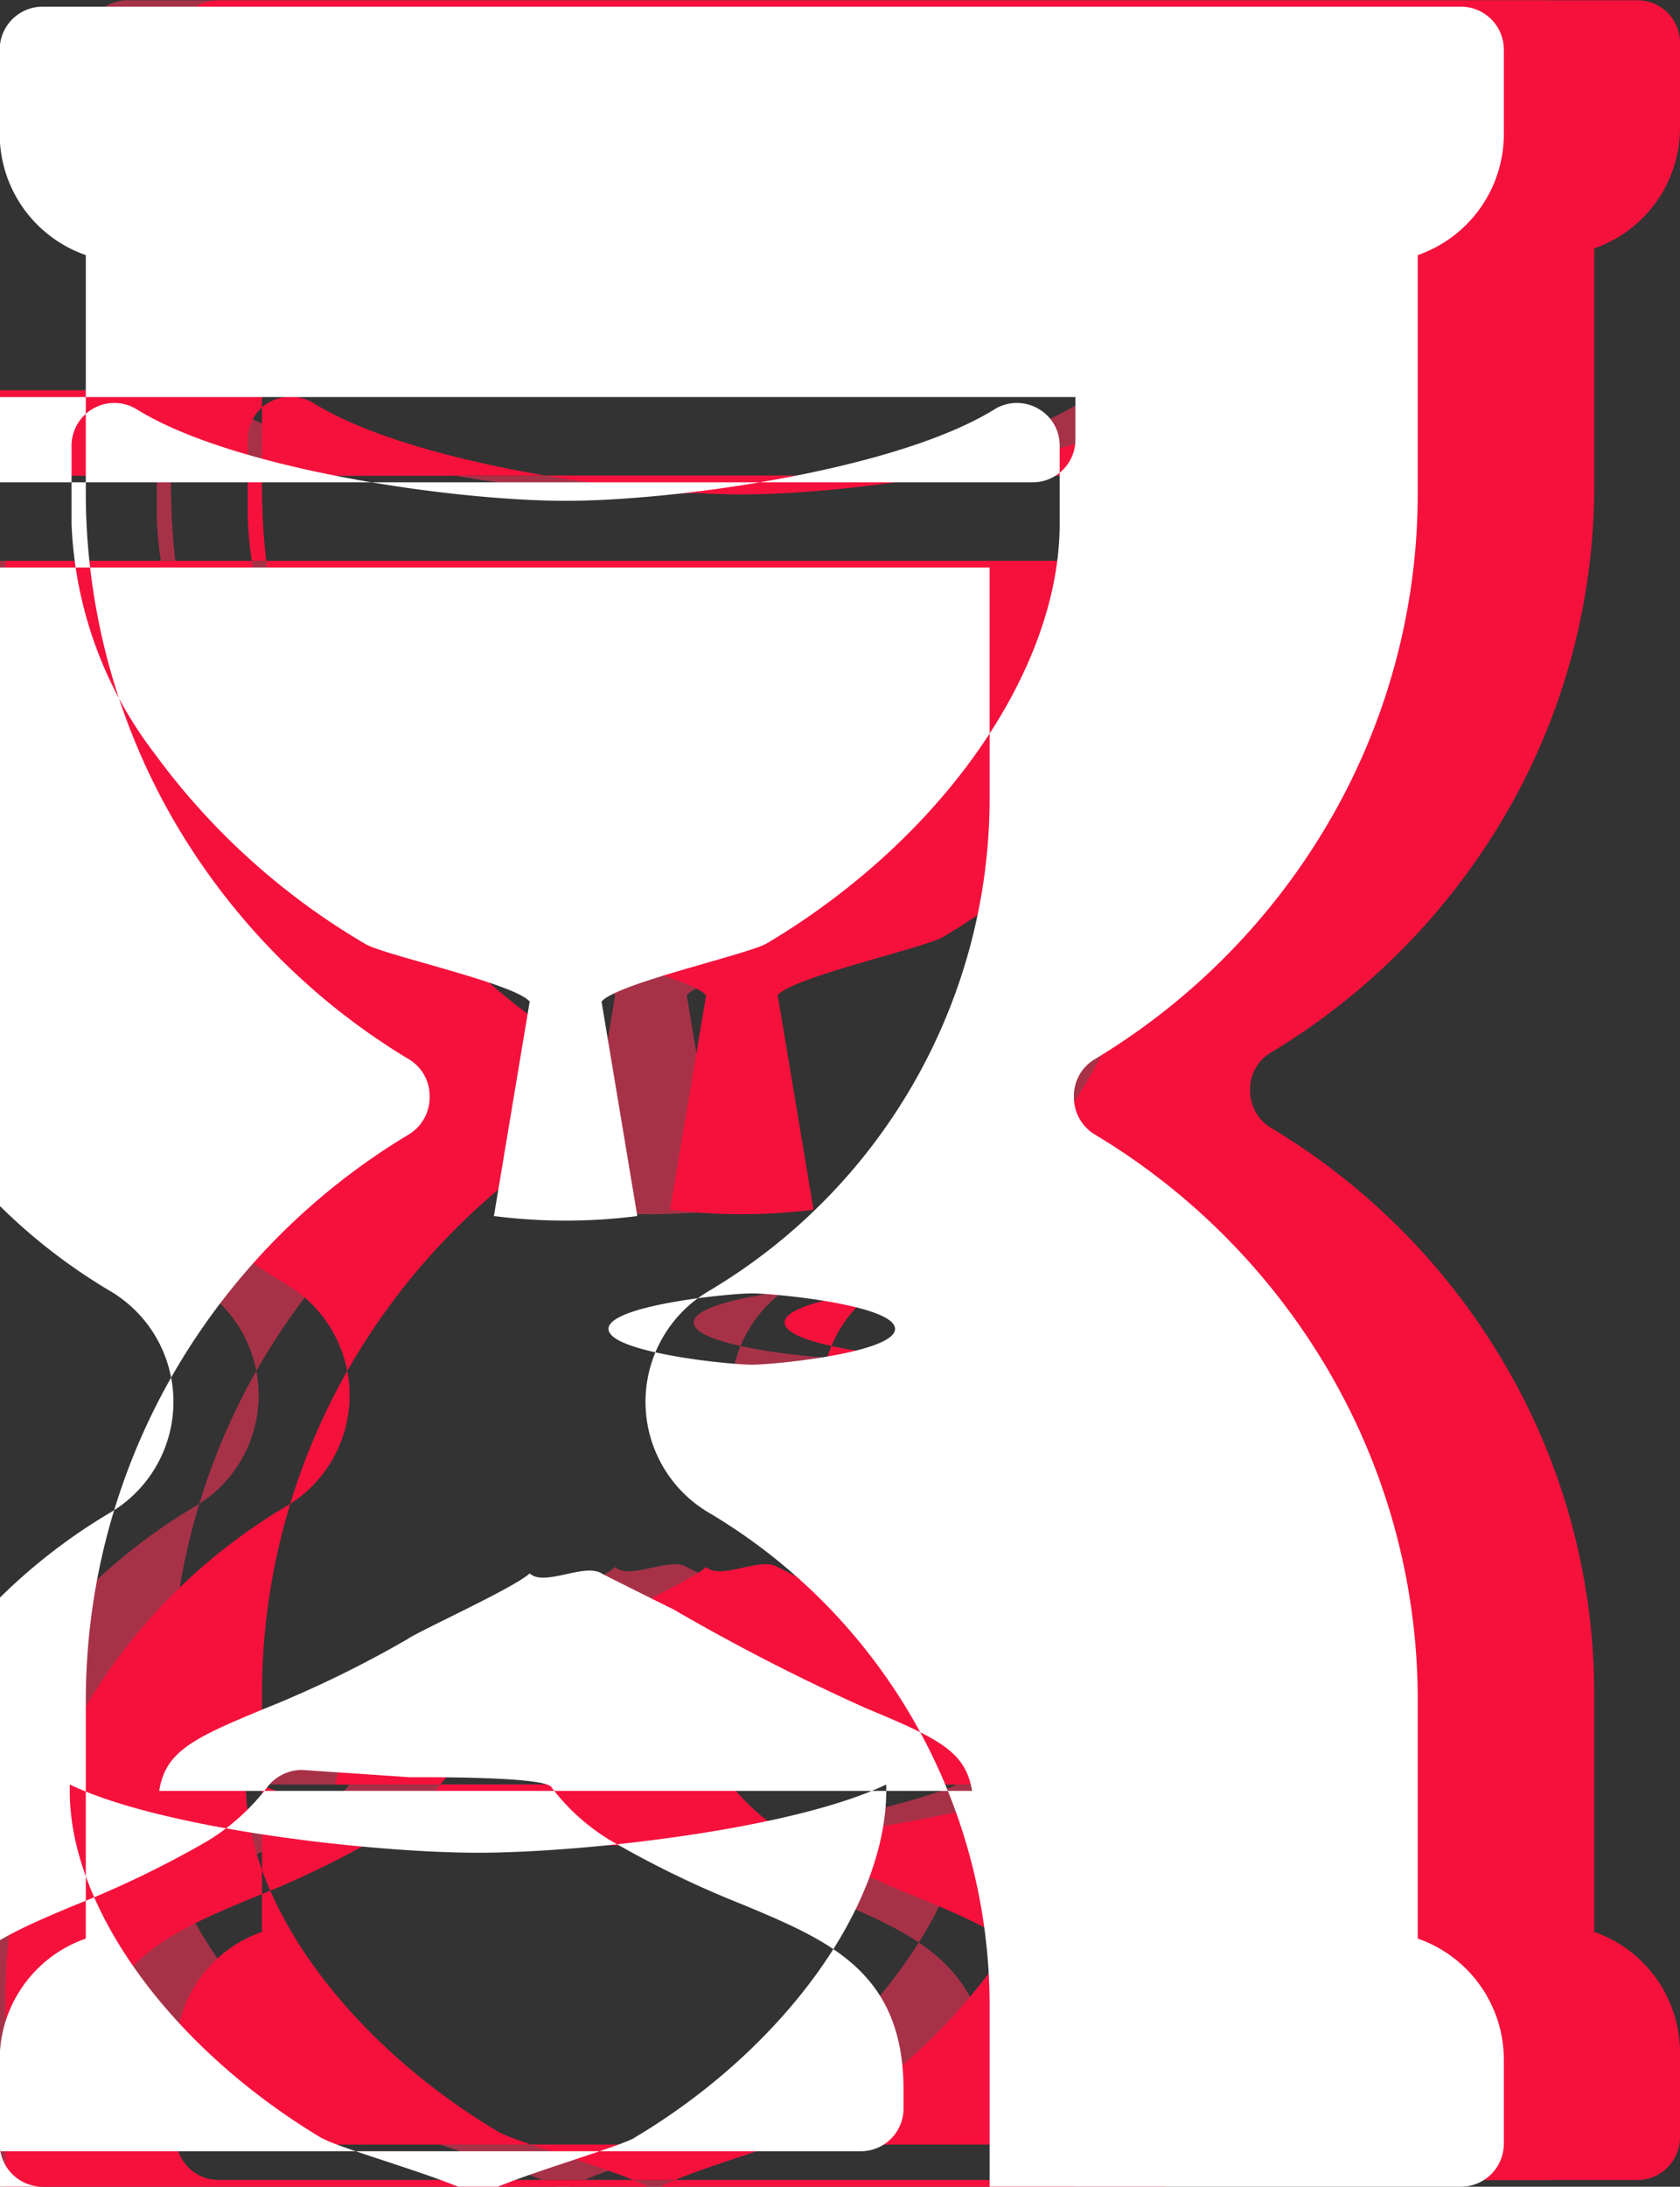 <svg id="time.svg" xmlns="http://www.w3.org/2000/svg" width="55.41" height="72.09"><rect width="100%" height="100%" fill="#333333" stroke="none"/><path id="Shape_5_copy" data-name="Shape 5 copy" d="M1382.2 5838.9c.78 0 4.72-.4 4.72-1.17s-3.94-1.18-4.72-1.18-4.73.4-4.73 1.18 3.94 1.17 4.73 1.17zm0 0l11.29-10.06a22.186 22.186 0 0 0 7.87-8.06 21.493 21.493 0 0 0 2.81-10.6v-7.86a4.217 4.217 0 0 0 2.83-3.97v-2.81a1.4 1.4 0 0 0-1.42-1.4h-46.77a1.408 1.408 0 0 0-1.42 1.4v2.81a4.226 4.226 0 0 0 2.84 3.97v7.86a21.589 21.589 0 0 0 2.8 10.6 22.186 22.186 0 0 0 7.87 8.06 1.406 1.406 0 0 1 .67 1.23 1.43 1.43 0 0 1-.67 1.23 22.082 22.082 0 0 0-7.87 8.05 21.617 21.617 0 0 0-2.8 10.6v7.87a4.226 4.226 0 0 0-2.84 3.97v2.8a1.417 1.417 0 0 0 1.42 1.41h46.77a1.411 1.411 0 0 0 1.42-1.41v-2.8a4.217 4.217 0 0 0-2.83-3.97v-7.87a21.521 21.521 0 0 0-2.81-10.6 22.082 22.082 0 0 0-7.87-8.05 1.43 1.43 0 0 1-.67-1.23 1.406 1.406 0 0 1 .67-1.23zm-33.26-31.9h43.94v1.41a1.415 1.415 0 0 1-1.42 1.4h-41.11a1.406 1.406 0 0 1-1.41-1.4V5807zm43.94 66.25h-43.94v-1.4a1.408 1.408 0 0 1 1.41-1.41h41.11a1.417 1.417 0 0 1 1.42 1.41v1.4zm-12.15-29.49a18.865 18.865 0 0 1 9.31 16.25v7.63h-38.27v-7.63a18.865 18.865 0 0 1 9.31-16.25 4.25 4.25 0 0 0 0-7.26 18.894 18.894 0 0 1-9.31-16.26v-7.62h38.27v7.62a18.894 18.894 0 0 1-9.31 16.26 4.25 4.25 0 0 0 0 7.26zm0 0l-5.15 9.06c-.27-.35-4.23-.32-4.67-.32l-3.55-.24a1.407 1.407 0 0 0-1.13.56 7.19 7.19 0 0 1-1.98 1.78 30.867 30.867 0 0 1-4.36 2.11c-2.83 1.18-5.28 2.21-5.28 6.1v.62a1.406 1.406 0 0 0 1.41 1.4h29.77a1.415 1.415 0 0 0 1.42-1.4v-.62c0-3.89-2.46-4.92-5.3-6.11a31.993 31.993 0 0 1-4.4-2.13 6.871 6.871 0 0 1-1.93-1.75zm8.74 9.2h-26.82c.21-1.3 1.11-1.73 3.5-2.72a35.409 35.409 0 0 0 4.72-2.3.01.01 0 0 0 .01-.01c.59-.36 3.5-1.68 4-2.14.48.45 1.79-.35 2.36 0 0 .01 2.35 1.18 2.36 1.18a68.3 68.3 0 0 0 6.35 3.26c2.4 1 3.3 1.43 3.52 2.73zm0 0l2.89-41.77v-2.58a1.41 1.41 0 0 0-.73-1.23 1.426 1.426 0 0 0-1.44.04c-3.18 1.97-10.38 3.01-14.13 3.01s-10.96-1.04-14.13-3.01a1.452 1.452 0 0 0-1.44-.04 1.41 1.41 0 0 0-.73 1.23v2.58a13.286 13.286 0 0 0 2.73 7.56 23.284 23.284 0 0 0 6.96 6.3c.58.35 4.92 1.29 5.43 1.89l-1.19 7.07a18.719 18.719 0 0 0 4.73 0l-1.18-7.07c.51-.61 4.87-1.56 5.47-1.93 5.77-3.44 9.65-8.99 9.65-13.82zm-11.12 11.42a.01.01 0 0 1-.01.01c-.57.35-4.66 1.48-5.17 1.97-.5-.48-4.57-1.6-5.12-1.94h-.01c-4.99-2.98-8.34-7.58-8.34-11.46v-.2c3.09 1.47 10.02 2.24 13.47 2.24s10.38-.77 13.46-2.24v.2c0 3.82-3.4 8.52-8.28 11.42zm0 0" transform="translate(-1354.59 -5794.13)" fill-rule="evenodd" fill="#a73248"/><path id="Shape_5_copy_2" data-name="Shape 5 copy 2" d="M1385.2 5838.9c.78 0 4.72-.4 4.72-1.17s-3.94-1.18-4.72-1.18-4.73.4-4.73 1.18 3.94 1.17 4.73 1.17zm0 0l11.29-10.06a22.186 22.186 0 0 0 7.87-8.06 21.493 21.493 0 0 0 2.81-10.6v-7.86a4.217 4.217 0 0 0 2.83-3.97v-2.81a1.4 1.4 0 0 0-1.42-1.4h-46.77a1.408 1.408 0 0 0-1.42 1.4v2.81a4.226 4.226 0 0 0 2.84 3.97v7.86a21.589 21.589 0 0 0 2.8 10.6 22.186 22.186 0 0 0 7.87 8.06 1.406 1.406 0 0 1 .67 1.23 1.43 1.43 0 0 1-.67 1.23 22.082 22.082 0 0 0-7.87 8.05 21.617 21.617 0 0 0-2.8 10.6v7.87a4.226 4.226 0 0 0-2.84 3.97v2.8a1.417 1.417 0 0 0 1.42 1.41h46.77a1.411 1.411 0 0 0 1.42-1.41v-2.8a4.217 4.217 0 0 0-2.83-3.97v-7.87a21.521 21.521 0 0 0-2.81-10.6 22.082 22.082 0 0 0-7.87-8.05 1.43 1.43 0 0 1-.67-1.23 1.406 1.406 0 0 1 .67-1.23zm-33.26-31.9h43.94v1.41a1.415 1.415 0 0 1-1.42 1.4h-41.1a1.408 1.408 0 0 1-1.42-1.4V5807zm43.94 66.25h-43.94v-1.4a1.411 1.411 0 0 1 1.42-1.41h41.1a1.417 1.417 0 0 1 1.42 1.41v1.4zm-12.15-29.49a18.865 18.865 0 0 1 9.31 16.25v7.63h-38.27v-7.63a18.865 18.865 0 0 1 9.31-16.25 4.25 4.25 0 0 0 0-7.26 18.894 18.894 0 0 1-9.31-16.26v-7.62h38.27v7.62a18.894 18.894 0 0 1-9.31 16.26 4.25 4.25 0 0 0 0 7.26zm0 0l-5.15 9.06c-.27-.35-4.23-.32-4.67-.32l-3.55-.24a1.407 1.407 0 0 0-1.13.56 7.19 7.19 0 0 1-1.98 1.78 30.867 30.867 0 0 1-4.36 2.11c-2.83 1.18-5.28 2.21-5.28 6.1v.62a1.406 1.406 0 0 0 1.41 1.4h29.77a1.415 1.415 0 0 0 1.42-1.4v-.62c0-3.89-2.46-4.92-5.3-6.11a31.993 31.993 0 0 1-4.4-2.13 6.871 6.871 0 0 1-1.93-1.75zm8.74 9.2h-26.82c.21-1.3 1.11-1.73 3.5-2.72a35.409 35.409 0 0 0 4.72-2.3.01.01 0 0 0 .01-.01c.59-.36 3.5-1.68 4-2.14.48.45 1.79-.35 2.36 0 0 .01 2.35 1.18 2.36 1.18a68.3 68.3 0 0 0 6.35 3.26c2.4 1 3.3 1.43 3.52 2.73zm0 0l2.89-41.77v-2.58a1.41 1.41 0 0 0-.73-1.23 1.426 1.426 0 0 0-1.44.04c-3.18 1.97-10.38 3.01-14.13 3.01s-10.96-1.04-14.13-3.01a1.452 1.452 0 0 0-1.44-.04 1.41 1.41 0 0 0-.73 1.23v2.58a13.286 13.286 0 0 0 2.73 7.56 23.284 23.284 0 0 0 6.96 6.3c.58.35 4.92 1.29 5.43 1.89l-1.19 7.07a18.719 18.719 0 0 0 4.73 0l-1.18-7.07c.51-.61 4.87-1.56 5.47-1.93 5.77-3.44 9.65-8.99 9.65-13.82zm-11.12 11.42a.01.01 0 0 1-.01.01c-.57.35-4.66 1.48-5.17 1.97-.5-.48-4.57-1.6-5.12-1.94h-.01c-4.99-2.98-8.34-7.58-8.34-11.46v-.2c3.09 1.47 10.01 2.24 13.47 2.24s10.38-.77 13.46-2.24v.2c0 3.82-3.4 8.52-8.28 11.42zm0 0" transform="translate(-1354.59 -5794.13)" fill="#f5113c" fill-rule="evenodd"/><path d="M1379.39 5839.12c.78 0 4.72-.4 4.72-1.18s-3.94-1.17-4.72-1.17-4.73.4-4.73 1.17 3.94 1.18 4.73 1.18zm0 0l11.29-10.06a22.186 22.186 0 0 0 7.87-8.06 21.483 21.483 0 0 0 2.8-10.6v-7.86a4.226 4.226 0 0 0 2.84-3.97v-2.81a1.417 1.417 0 0 0-1.42-1.41H1356a1.417 1.417 0 0 0-1.42 1.41v2.81a4.226 4.226 0 0 0 2.84 3.97v7.86a21.589 21.589 0 0 0 2.8 10.6 22.186 22.186 0 0 0 7.87 8.06 1.406 1.406 0 0 1 .67 1.23 1.43 1.43 0 0 1-.67 1.23 22.082 22.082 0 0 0-7.87 8.05 21.589 21.589 0 0 0-2.8 10.6v7.87a4.226 4.226 0 0 0-2.84 3.97v2.8a1.417 1.417 0 0 0 1.42 1.41h46.77a1.417 1.417 0 0 0 1.42-1.41v-2.8a4.226 4.226 0 0 0-2.84-3.97v-7.87a21.483 21.483 0 0 0-2.8-10.6 22.082 22.082 0 0 0-7.87-8.05 1.43 1.43 0 0 1-.67-1.23 1.406 1.406 0 0 1 .67-1.23zm-33.26-31.9h43.93v1.41a1.406 1.406 0 0 1-1.41 1.4h-41.11a1.406 1.406 0 0 1-1.41-1.4v-1.41zm43.93 66.25h-43.93v-1.4a1.408 1.408 0 0 1 1.41-1.41h41.11a1.408 1.408 0 0 1 1.41 1.41v1.4zm-12.14-29.5a18.894 18.894 0 0 1 9.31 16.26v7.63h-38.27v-7.63a18.894 18.894 0 0 1 9.31-16.26 4.241 4.241 0 0 0 0-7.25 18.894 18.894 0 0 1-9.31-16.26v-7.62h38.27v7.62a18.894 18.894 0 0 1-9.31 16.26 4.241 4.241 0 0 0 0 7.25zm0 0l-5.15 9.07c-.27-.35-4.23-.32-4.67-.32l-3.55-.24a1.44 1.44 0 0 0-1.14.56 7.164 7.164 0 0 1-1.97 1.78 33.18 33.18 0 0 1-4.36 2.11c-2.83 1.18-5.28 2.21-5.28 6.1v.62a1.406 1.406 0 0 0 1.41 1.4h29.77a1.406 1.406 0 0 0 1.41-1.4v-.62c0-3.89-2.45-4.92-5.3-6.11a32.5 32.5 0 0 1-4.39-2.13 6.885 6.885 0 0 1-1.93-1.75zm8.73 9.2h-26.81c.21-1.3 1.1-1.73 3.5-2.72a36.691 36.691 0 0 0 4.72-2.3l.01-.01c.59-.36 3.5-1.68 3.99-2.14.48.45 1.8-.35 2.37 0 0 .01 2.35 1.18 2.36 1.18a68.3 68.3 0 0 0 6.35 3.26c2.4 1 3.3 1.43 3.51 2.73zm0 0l2.89-41.77v-2.58a1.39 1.39 0 0 0-.73-1.23 1.409 1.409 0 0 0-1.43.04c-3.18 1.97-10.39 3.01-14.13 3.01s-10.96-1.04-14.14-3.01a1.411 1.411 0 0 0-2.16 1.19v2.58a13.286 13.286 0 0 0 2.73 7.56 23.005 23.005 0 0 0 6.96 6.29c.58.36 4.92 1.3 5.42 1.9l-1.18 7.07a18.719 18.719 0 0 0 4.73 0l-1.18-7.07c.51-.61 4.87-1.56 5.47-1.93 5.77-3.44 9.64-9 9.64-13.82zm-11.11 11.42a.01.01 0 0 1-.01.01c-.57.35-4.66 1.48-5.17 1.97-.5-.48-4.57-1.6-5.12-1.94h-.02c-4.98-2.98-8.33-7.58-8.33-11.46v-.21c3.08 1.48 10.01 2.25 13.47 2.25s10.38-.77 13.46-2.25v.21c0 3.82-3.4 8.51-8.28 11.42zm0 0" transform="translate(-1354.59 -5794.13)" fill="#fff" fill-rule="evenodd"/></svg>
